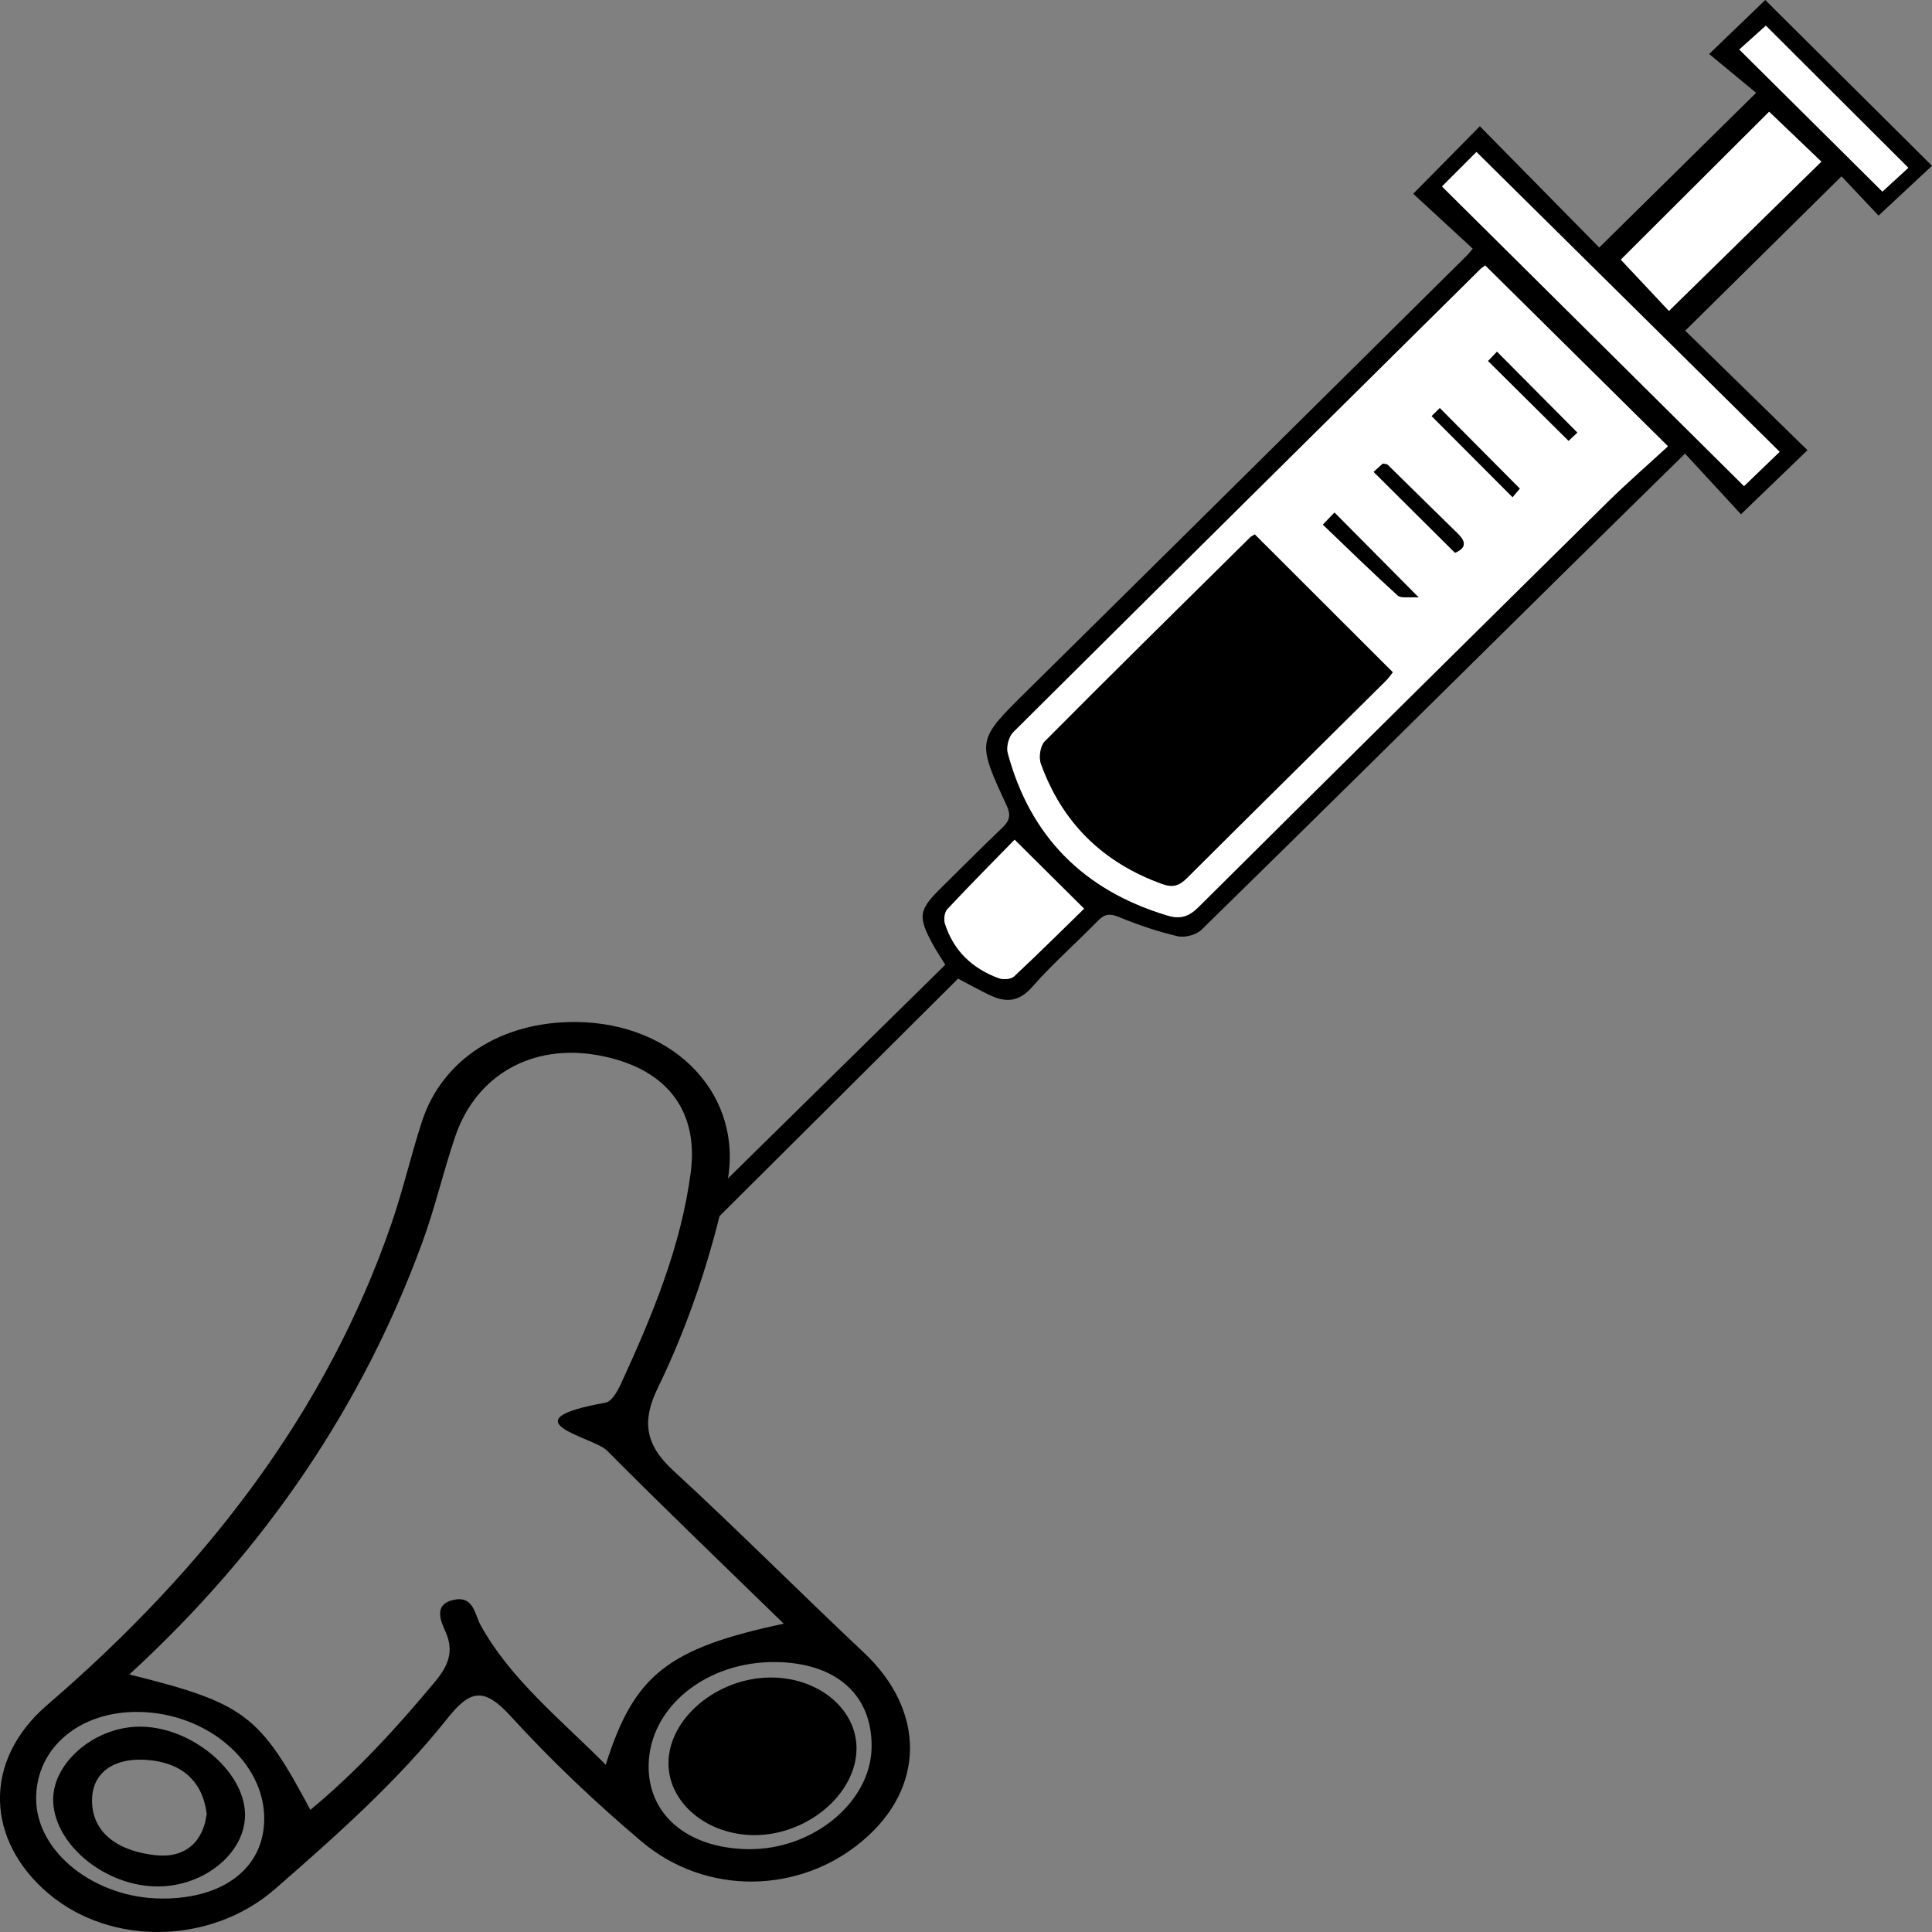 <?xml version="1.0" encoding="utf-8"?>
<!-- Generator: Adobe Illustrator 16.0.0, SVG Export Plug-In . SVG Version: 6.00 Build 0)  -->
<!DOCTYPE svg PUBLIC "-//W3C//DTD SVG 1.1//EN" "http://www.w3.org/Graphics/SVG/1.1/DTD/svg11.dtd">
<svg version="1.1" xmlns="http://www.w3.org/2000/svg" xmlns:xlink="http://www.w3.org/1999/xlink" x="0px" y="0px" width="64px"
	 height="64px" viewBox="0 0 64 64" enable-background="new 0 0 64 64" xml:space="preserve">
<rect x="0" y="0" width="64" height="64" fill="#808080" stroke="none"/>
<g>
	<g>
		<path fill-rule="evenodd" clip-rule="evenodd" d="M31.314,31.959c-0.174-0.282-0.291-0.451-0.389-0.631
			c-0.537-0.983-0.505-1.176,0.288-1.953c0.663-0.652,1.315-1.313,1.988-1.953c0.24-0.23,0.297-0.412,0.144-0.742
			c-1.006-2.167-0.983-2.158,0.686-3.805c4.861-4.799,9.712-9.608,14.565-14.415c0.06-0.057,0.106-0.124,0.191-0.223
			c-0.682-0.629-1.359-1.254-1.972-1.818c0.786-0.795,1.472-1.491,2.207-2.237C50.299,5.48,51.65,6.852,52.977,8.2
			c1.758-1.733,3.429-3.381,5.197-5.125c-0.498-0.412-1.018-0.842-1.556-1.286c0.706-0.68,1.297-1.25,1.858-1.789
			C60.312,1.825,62.163,3.666,64,5.492c-0.536,0.5-1.146,1.067-1.77,1.65c-0.367-0.39-0.817-0.867-1.228-1.301
			c-1.766,1.743-3.445,3.403-5.177,5.113c1.324,1.293,2.69,2.63,4.05,3.959c-0.744,0.717-1.438,1.385-2.203,2.123
			c-0.57-0.619-1.207-1.309-1.853-2.009c-1.409,1.384-2.717,2.666-4.021,3.951c-3.995,3.944-7.983,7.892-11.993,11.819
			c-0.174,0.173-0.556,0.272-0.796,0.217c-0.661-0.154-1.311-0.378-1.94-0.635c-0.296-0.122-0.472-0.11-0.694,0.118
			c-0.72,0.739-1.503,1.423-2.181,2.195c-0.443,0.507-0.879,0.524-1.411,0.271c-0.334-0.158-0.657-0.341-1.046-0.544
			c-2.766,2.753-5.553,5.527-8.389,8.352c-0.181-0.191-0.301-0.319-0.479-0.509C25.709,37.472,28.516,34.711,31.314,31.959z
			 M49.199,8.794c-0.063,0.048-0.117,0.08-0.161,0.123c-5.161,5.109-10.323,10.216-15.473,15.339
			c-0.148,0.149-0.235,0.485-0.182,0.689c0.743,2.765,2.518,4.549,5.285,5.382c0.425,0.128,0.709,0.043,1.032-0.278
			c4.504-4.48,9.021-8.948,13.543-13.41c0.654-0.646,1.351-1.25,2.009-1.856C53.163,12.714,51.198,10.771,49.199,8.794z
			 M48.91,5.036c-0.383,0.381-0.797,0.797-1.141,1.141c3.343,3.318,6.702,6.651,10.004,9.926c0.382-0.367,0.791-0.762,1.179-1.136
			C55.625,11.676,52.284,8.373,48.91,5.036z M58.605,3.702c-1.647,1.643-3.319,3.31-4.912,4.899
			c0.527,0.562,1.097,1.169,1.593,1.698c1.686-1.651,3.36-3.29,5.049-4.944C59.765,4.81,59.175,4.246,58.605,3.702z M33.611,27.817
			c-0.629,0.645-1.439,1.46-2.226,2.298c-0.095,0.101-0.127,0.337-0.083,0.479c0.283,0.898,0.908,1.493,1.792,1.813
			c0.145,0.051,0.396,0.031,0.498-0.063c0.852-0.796,1.677-1.618,2.318-2.243C35.138,29.333,34.428,28.627,33.611,27.817z
			 M63.215,5.558c-1.62-1.616-3.189-3.179-4.72-4.707c-0.291,0.261-0.606,0.545-0.878,0.79c1.597,1.584,3.169,3.145,4.739,4.705
			C62.649,6.078,62.961,5.791,63.215,5.558z"/>
		<path fill-rule="evenodd" clip-rule="evenodd" fill="#FFFFFF" d="M49.199,8.794c1.999,1.977,3.964,3.919,6.054,5.989
			c-0.658,0.607-1.354,1.211-2.009,1.856c-4.521,4.462-9.039,8.93-13.543,13.41c-0.323,0.321-0.607,0.406-1.032,0.278
			c-2.768-0.833-4.542-2.617-5.285-5.382c-0.054-0.204,0.033-0.54,0.182-0.689c5.149-5.123,10.312-10.23,15.473-15.339
			C49.082,8.875,49.136,8.842,49.199,8.794z M41.566,17.704c-0.057,0.036-0.116,0.061-0.158,0.103
			c-2.271,2.246-4.548,4.486-6.798,6.752c-0.148,0.151-0.204,0.528-0.129,0.739c0.704,1.951,2.05,3.28,4.027,3.987
			c0.354,0.128,0.563,0.049,0.811-0.199c2.19-2.183,4.392-4.356,6.588-6.534c0.097-0.097,0.174-0.212,0.23-0.283
			C44.595,20.728,43.083,19.218,41.566,17.704z M45.504,15.632c0.95,0.944,1.819,1.808,2.695,2.68
			c0.37-0.159,0.37-0.363,0.096-0.631c-0.779-0.759-1.55-1.524-2.327-2.284c-0.023-0.024-0.074-0.02-0.159-0.041
			C45.723,15.436,45.617,15.53,45.504,15.632z M52.25,14.33c-0.918-0.923-1.779-1.792-2.661-2.678
			c-0.095,0.098-0.199,0.208-0.294,0.307c0.902,0.895,1.772,1.759,2.666,2.645C52.064,14.505,52.178,14.397,52.25,14.33z
			 M46.994,19.79c-1.018-1.026-1.892-1.909-2.787-2.811c-0.097,0.102-0.204,0.213-0.385,0.4c0.839,0.802,1.642,1.589,2.475,2.344
			C46.413,19.827,46.683,19.766,46.994,19.79z M47.426,13.784c0.909,0.912,1.774,1.78,2.679,2.685
			c0.107-0.127,0.212-0.252,0.24-0.284c-0.913-0.918-1.775-1.785-2.65-2.667C47.618,13.594,47.518,13.693,47.426,13.784z"/>
		<path fill-rule="evenodd" clip-rule="evenodd" fill="#FFFFFF" d="M48.91,5.036c3.374,3.337,6.715,6.641,10.042,9.931
			c-0.388,0.375-0.797,0.77-1.179,1.136c-3.302-3.275-6.661-6.608-10.004-9.926C48.113,5.833,48.527,5.417,48.91,5.036z"/>
		<path fill-rule="evenodd" clip-rule="evenodd" fill="#FFFFFF" d="M58.605,3.702c0.569,0.544,1.159,1.108,1.729,1.653
			c-1.688,1.654-3.363,3.293-5.049,4.944c-0.496-0.529-1.065-1.136-1.593-1.698C55.286,7.012,56.958,5.345,58.605,3.702z"/>
		<path fill-rule="evenodd" clip-rule="evenodd" fill="#FFFFFF" d="M33.611,27.817c0.816,0.81,1.526,1.516,2.3,2.284
			c-0.642,0.625-1.467,1.446-2.318,2.243c-0.102,0.095-0.354,0.114-0.498,0.063c-0.884-0.32-1.509-0.915-1.792-1.813
			c-0.045-0.142-0.013-0.378,0.083-0.479C32.172,29.277,32.982,28.461,33.611,27.817z"/>
		<path fill-rule="evenodd" clip-rule="evenodd" fill="#FFFFFF" d="M63.215,5.558c-0.254,0.232-0.565,0.52-0.858,0.788
			c-1.57-1.56-3.143-3.121-4.739-4.705c0.271-0.244,0.587-0.529,0.878-0.79C60.025,2.379,61.595,3.942,63.215,5.558z"/>
		<path fill-rule="evenodd" clip-rule="evenodd" d="M41.566,17.704c1.517,1.515,3.028,3.024,4.571,4.565
			c-0.057,0.071-0.134,0.186-0.23,0.283c-2.196,2.178-4.397,4.351-6.588,6.534c-0.248,0.249-0.456,0.327-0.811,0.199
			c-1.978-0.708-3.323-2.036-4.027-3.987c-0.075-0.211-0.02-0.588,0.129-0.739c2.25-2.266,4.526-4.507,6.798-6.752
			C41.45,17.765,41.51,17.739,41.566,17.704z"/>
		<path fill-rule="evenodd" clip-rule="evenodd" d="M45.504,15.632c0.113-0.103,0.219-0.197,0.305-0.276
			c0.085,0.021,0.136,0.017,0.159,0.041c0.777,0.76,1.548,1.525,2.327,2.284c0.274,0.268,0.274,0.473-0.096,0.631
			C47.323,17.44,46.454,16.576,45.504,15.632z"/>
		<path fill-rule="evenodd" clip-rule="evenodd" d="M52.25,14.33c-0.072,0.068-0.186,0.175-0.289,0.273
			c-0.894-0.886-1.764-1.75-2.666-2.645c0.095-0.099,0.199-0.209,0.294-0.307C50.471,12.538,51.332,13.406,52.25,14.33z"/>
		<path fill-rule="evenodd" clip-rule="evenodd" d="M46.994,19.79c-0.312-0.023-0.581,0.038-0.697-0.067
			c-0.833-0.755-1.636-1.542-2.475-2.344c0.181-0.187,0.288-0.298,0.385-0.4C45.103,17.881,45.977,18.764,46.994,19.79z"/>
		<path fill-rule="evenodd" clip-rule="evenodd" d="M47.426,13.784c0.092-0.09,0.192-0.19,0.269-0.265
			c0.875,0.881,1.737,1.748,2.65,2.667c-0.028,0.032-0.133,0.157-0.24,0.284C49.2,15.563,48.335,14.695,47.426,13.784z"/>
	</g>
	<g>
		<path fill-rule="evenodd" clip-rule="evenodd" d="M8.117,60.098c0.019,1.27-1.339,2.394-2.892,2.393
			c-1.715,0-3.387-1.347-3.462-2.791c-0.065-1.242,1.292-2.458,2.793-2.501C6.272,57.15,8.096,58.635,8.117,60.098z M6.847,60.083
			c-0.131-1.056-0.806-1.736-2.103-1.79c-1.002-0.042-1.684,0.448-1.695,1.324c-0.014,1.153,0.944,1.717,2.111,1.84
			C6.146,61.562,6.739,60.997,6.847,60.083z"/>
		<g>
			<path fill-rule="evenodd" clip-rule="evenodd" d="M19.067,33.855c3.339,0.022,5.64,2.493,5.001,5.435
				c-0.499,2.295-1.237,4.546-2.283,6.699c-0.521,1.073-0.425,1.858,0.507,2.715c2.15,1.978,4.195,4.039,6.32,6.035
				c2.046,1.923,2.054,4.475-0.038,6.24c-2.089,1.767-5.189,1.827-7.324,0.021c-1.538-1.3-2.996-2.685-4.326-4.142
				c-0.897-0.982-1.348-0.883-2.113,0.079c-1.64,2.064-3.664,3.865-5.704,5.642c-2.117,1.843-5.436,1.891-7.492,0.155
				c-2.089-1.762-2.203-4.405-0.049-6.257c5.296-4.553,9.28-9.769,11.409-15.964c0.383-1.115,0.642-2.263,1.01-3.384
				C14.66,35.083,16.616,33.839,19.067,33.855z M25.963,53.787c-2.055-2.003-3.987-3.851-5.86-5.739
				c-0.44-0.442-3.394-0.982-0.048-1.582c0.215-0.039,0.405-0.389,0.514-0.626c1.046-2.267,1.994-4.567,2.312-6.999
				c0.279-2.131-0.885-3.498-3.085-3.887c-2.172-0.385-4.023,0.657-4.716,2.694c-0.397,1.167-0.669,2.365-1.095,3.524
				c-1.969,5.372-5.173,10.146-9.7,14.296c3.813,0.95,4.319,1.33,5.996,4.487c1.576-1.311,2.893-2.759,4.142-4.262
				c0.418-0.503,0.624-0.988,0.343-1.621c-0.155-0.349-0.429-0.922,0.258-1.074c0.669-0.147,0.701,0.48,0.893,0.83
				c0.977,1.778,2.61,3.09,4.149,4.631C21.005,55.485,22.115,54.605,25.963,53.787z M28.873,57.884
				c0.026-1.733-1.164-2.797-3.162-2.826c-2.311-0.034-4.201,1.497-4.224,3.422c-0.021,1.637,1.289,2.743,3.284,2.776
				C26.917,61.291,28.847,59.705,28.873,57.884z M5.371,62.892c2.054,0.006,3.379-1.03,3.382-2.645
				c0.004-1.882-1.896-3.501-4.147-3.537c-1.964-0.032-3.408,1.184-3.409,2.869C1.195,61.347,3.134,62.886,5.371,62.892z"/>
			<path fill-rule="evenodd" clip-rule="evenodd" d="M28.373,57.952c-0.026,1.485-1.625,2.833-3.368,2.839
				c-1.58,0.006-2.871-1.074-2.861-2.393c0.012-1.479,1.605-2.815,3.372-2.828C27.117,55.559,28.396,56.625,28.373,57.952z"/>
		</g>
	</g>
</g>
</svg>
